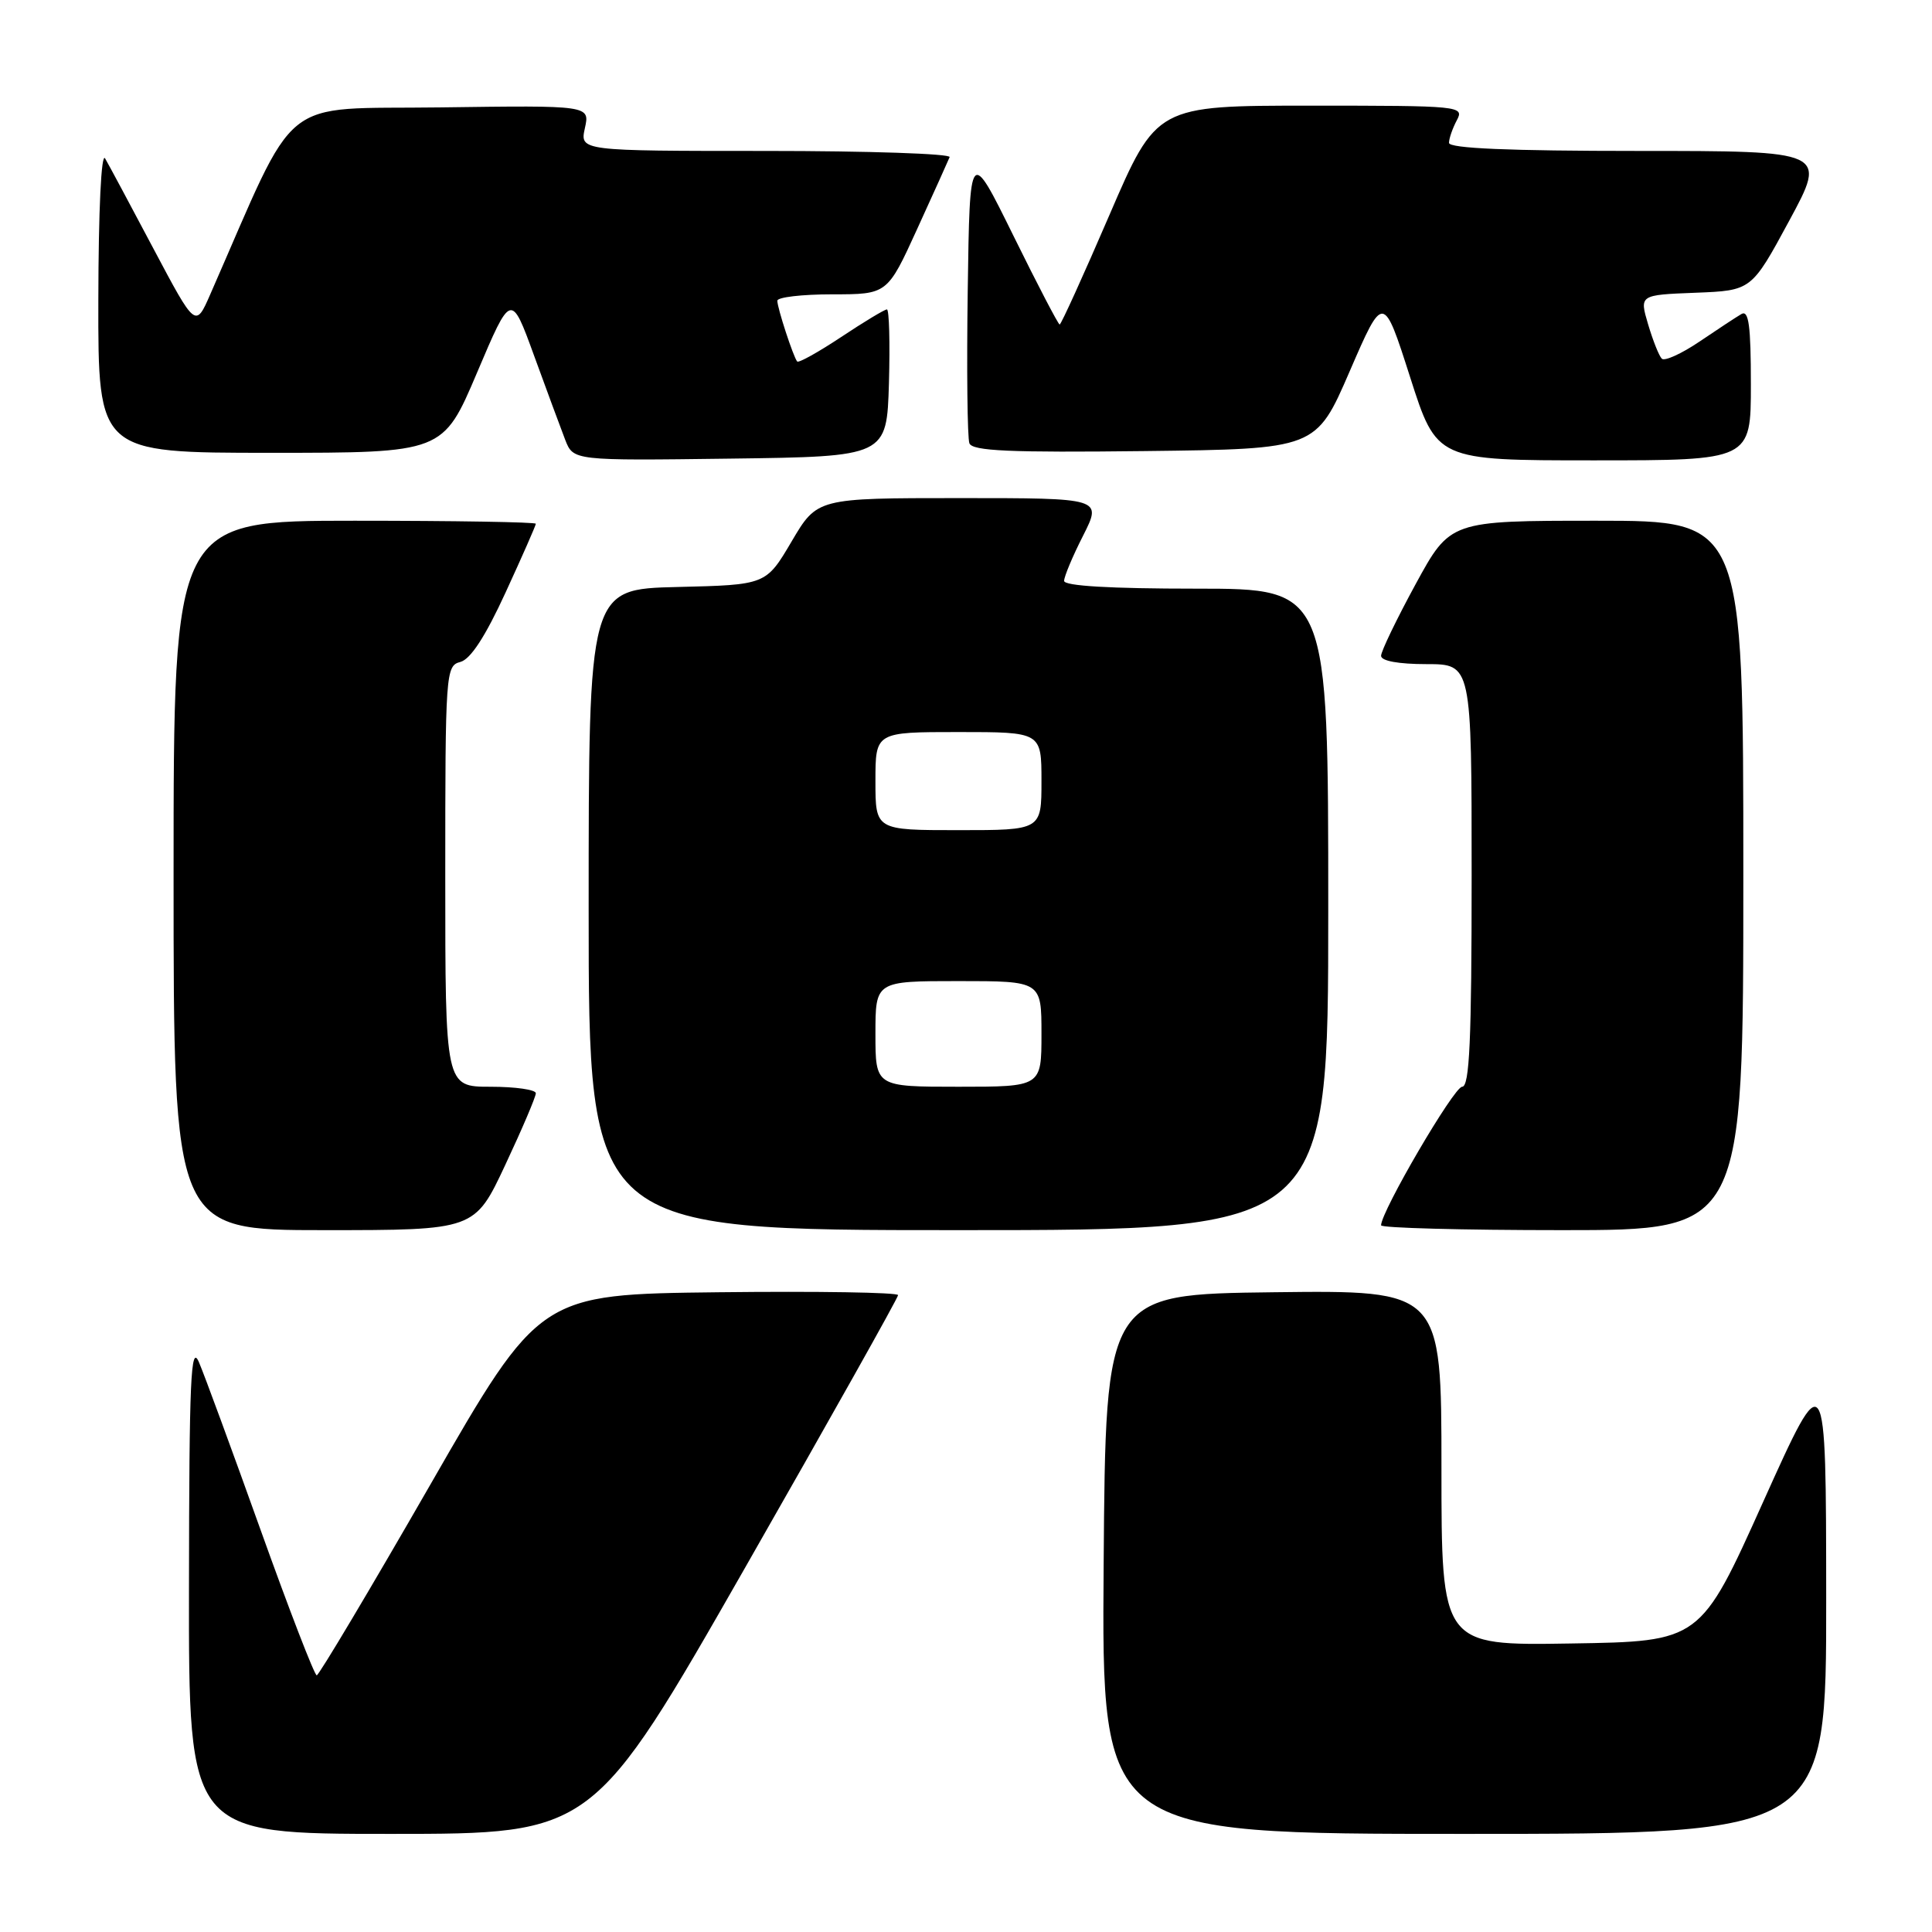 <?xml version="1.0" encoding="UTF-8" standalone="no"?>
<!DOCTYPE svg PUBLIC "-//W3C//DTD SVG 1.1//EN" "http://www.w3.org/Graphics/SVG/1.1/DTD/svg11.dtd" >
<svg xmlns="http://www.w3.org/2000/svg" xmlns:xlink="http://www.w3.org/1999/xlink" version="1.1" viewBox="0 0 256 256">
 <g >
 <path fill="currentColor"
d=" M 98.79 207.62 C 109.90 188.17 119.00 171.96 119.00 171.61 C 119.00 171.25 108.32 171.08 95.26 171.23 C 71.51 171.50 71.51 171.50 57.01 196.74 C 49.03 210.62 42.26 221.98 41.97 221.99 C 41.67 221.99 38.33 213.34 34.54 202.75 C 30.75 192.16 27.07 182.15 26.36 180.50 C 25.28 177.98 25.07 182.69 25.04 210.25 C 25.00 243.00 25.00 243.00 51.79 243.00 C 78.58 243.00 78.58 243.00 98.79 207.62 Z  M 241.98 211.75 C 241.96 180.50 241.96 180.50 233.63 199.00 C 225.31 217.50 225.31 217.50 208.15 217.77 C 191.00 218.05 191.00 218.05 191.00 194.50 C 191.00 170.96 191.00 170.96 168.75 171.23 C 146.50 171.50 146.50 171.50 146.24 207.25 C 145.97 243.00 145.97 243.00 193.99 243.00 C 242.00 243.00 242.00 243.00 241.98 211.75 Z  M 66.95 154.36 C 69.18 149.61 71.00 145.34 71.00 144.86 C 71.00 144.39 68.30 144.00 65.00 144.00 C 59.00 144.00 59.00 144.00 59.00 116.12 C 59.00 89.06 59.06 88.22 61.00 87.71 C 62.35 87.36 64.32 84.33 67.00 78.49 C 69.20 73.71 71.00 69.62 71.00 69.40 C 71.00 69.18 60.20 69.00 47.00 69.00 C 23.00 69.00 23.00 69.00 23.00 116.00 C 23.00 163.00 23.00 163.00 42.95 163.00 C 62.90 163.00 62.90 163.00 66.95 154.36 Z  M 176.00 120.50 C 176.00 78.00 176.00 78.00 158.50 78.00 C 147.12 78.00 141.00 77.64 141.00 76.97 C 141.00 76.40 142.13 73.70 143.52 70.97 C 146.03 66.00 146.03 66.00 127.16 66.00 C 108.28 66.00 108.28 66.00 104.89 71.75 C 101.50 77.50 101.50 77.50 89.75 77.78 C 78.00 78.06 78.00 78.06 78.00 120.53 C 78.00 163.00 78.00 163.00 127.00 163.00 C 176.00 163.00 176.00 163.00 176.00 120.50 Z  M 231.00 116.00 C 231.00 69.00 231.00 69.00 211.58 69.00 C 192.16 69.00 192.16 69.00 187.58 77.40 C 185.06 82.03 183.00 86.30 183.00 86.90 C 183.00 87.58 185.32 88.00 189.00 88.00 C 195.00 88.00 195.00 88.00 195.00 116.00 C 195.00 137.89 194.72 144.00 193.74 144.00 C 192.66 144.00 183.00 160.53 183.00 162.36 C 183.00 162.71 193.80 163.00 207.00 163.00 C 231.00 163.00 231.00 163.00 231.00 116.00 Z  M 117.79 50.75 C 117.94 45.39 117.82 41.00 117.52 41.00 C 117.22 41.00 114.49 42.64 111.47 44.65 C 108.44 46.66 105.82 48.12 105.63 47.90 C 105.12 47.29 103.00 40.81 103.00 39.85 C 103.00 39.38 106.28 39.00 110.29 39.00 C 117.58 39.00 117.58 39.00 121.54 30.32 C 123.72 25.55 125.65 21.27 125.83 20.82 C 126.02 20.37 115.07 20.00 101.50 20.00 C 76.84 20.00 76.84 20.00 77.50 16.98 C 78.17 13.96 78.17 13.96 58.41 14.23 C 36.61 14.53 39.70 12.02 27.87 38.98 C 25.91 43.46 25.91 43.46 20.35 32.98 C 17.30 27.22 14.41 21.82 13.93 21.00 C 13.42 20.11 13.05 27.77 13.03 39.75 C 13.00 60.00 13.00 60.00 35.85 60.00 C 58.70 60.00 58.70 60.00 63.21 49.38 C 67.72 38.75 67.72 38.75 70.77 47.13 C 72.45 51.73 74.30 56.75 74.89 58.27 C 75.97 61.04 75.97 61.04 96.73 60.77 C 117.50 60.50 117.50 60.50 117.79 50.75 Z  M 232.00 50.94 C 232.00 43.17 231.72 41.05 230.75 41.61 C 230.06 42.01 227.56 43.66 225.18 45.27 C 222.80 46.88 220.56 47.89 220.20 47.53 C 219.83 47.17 219.02 45.12 218.38 42.97 C 217.23 39.08 217.23 39.08 224.66 38.79 C 232.08 38.50 232.08 38.50 237.08 29.25 C 242.08 20.00 242.08 20.00 217.04 20.00 C 199.98 20.00 192.00 19.66 192.00 18.93 C 192.00 18.35 192.47 17.00 193.04 15.93 C 194.04 14.05 193.53 14.00 173.66 14.00 C 153.25 14.00 153.25 14.00 147.00 28.50 C 143.56 36.48 140.60 43.00 140.41 43.00 C 140.23 43.00 137.47 37.71 134.29 31.25 C 128.50 19.50 128.50 19.50 128.23 38.47 C 128.08 48.90 128.18 58.02 128.45 58.74 C 128.85 59.76 133.76 59.98 151.67 59.77 C 174.38 59.50 174.38 59.50 178.84 49.20 C 183.30 38.90 183.30 38.90 186.84 49.95 C 190.37 61.00 190.37 61.00 211.18 61.00 C 232.00 61.00 232.00 61.00 232.00 50.94 Z  M 116.00 137.00 C 116.00 130.00 116.00 130.00 127.00 130.00 C 138.00 130.00 138.00 130.00 138.00 137.00 C 138.00 144.00 138.00 144.00 127.00 144.00 C 116.00 144.00 116.00 144.00 116.00 137.00 Z  M 116.00 103.50 C 116.00 97.00 116.00 97.00 127.00 97.00 C 138.00 97.00 138.00 97.00 138.00 103.50 C 138.00 110.00 138.00 110.00 127.00 110.00 C 116.00 110.00 116.00 110.00 116.00 103.50 Z "/>
</g>
</svg>